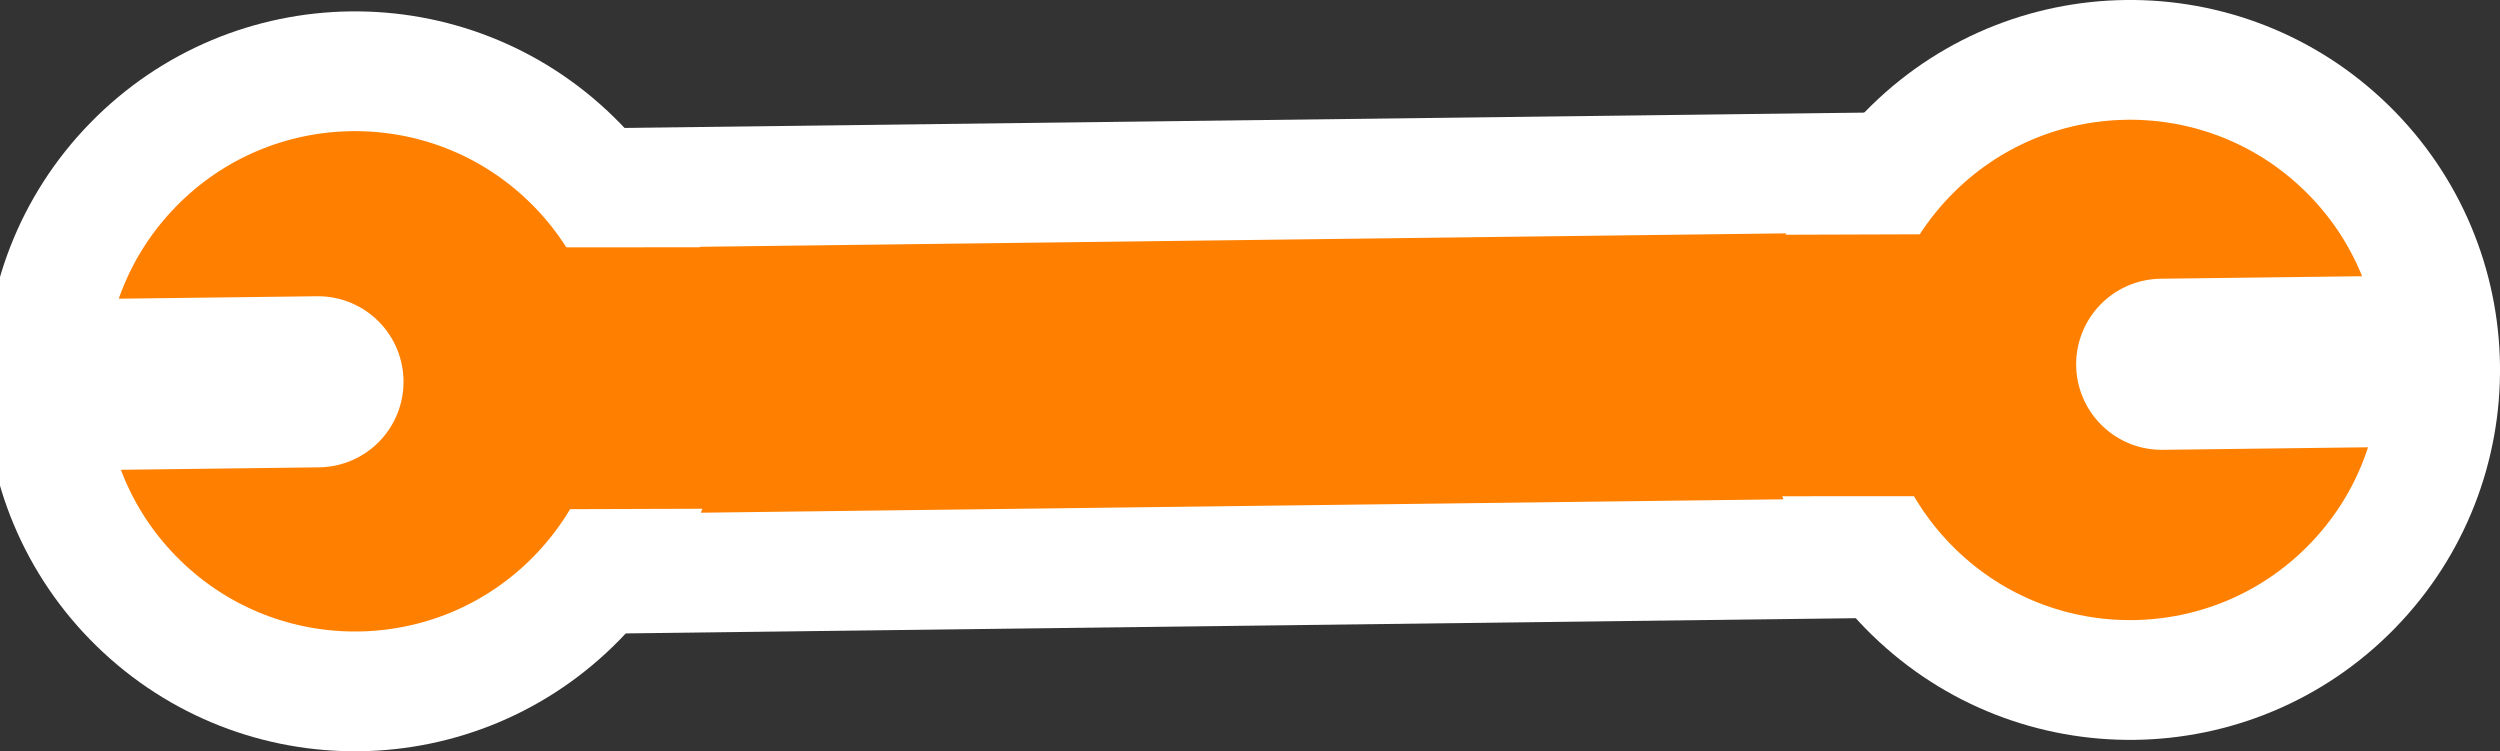 <svg version="1.1" xmlns="http://www.w3.org/2000/svg" xmlns:xlink="http://www.w3.org/1999/xlink" width="73.057" height="21.954" viewBox="0,0,73.057,21.954"><rect x="0" y="0" width="73.057" height="21.954" fill="#333333" stroke="none"/><g transform="translate(-203.69,-169.023)"><g data-paper-data="{&quot;isPaintingLayer&quot;:true}" fill="#ff8000" fill-rule="nonzero" stroke-linejoin="miter" stroke-miterlimit="10" stroke-dasharray="" stroke-dashoffset="0" style="mix-blend-mode: normal"><g><path d="M216.619,174.577l42.916,-0.531l4.307,11.218l-44.768,0.554z" stroke="#ffffff" stroke-width="3.5" stroke-linecap="butt"/><path d="M207.578,173.839c3.494,-3.582 9.231,-3.653 12.813,-0.158c3.582,3.494 3.653,9.231 0.158,12.813c-3.494,3.582 -9.231,3.653 -12.813,0.158c-3.582,-3.494 -3.653,-9.231 -0.158,-12.813z" stroke="#ffffff" stroke-width="3.5" stroke-linecap="butt"/><path d="M259.451,173.506c3.494,-3.582 9.231,-3.653 12.813,-0.158c3.582,3.494 3.653,9.231 0.158,12.813c-3.494,3.582 -9.231,3.653 -12.813,0.158c-3.582,-3.494 -3.653,-9.231 -0.158,-12.813z" stroke="#ffffff" stroke-width="3.5" stroke-linecap="butt"/><path d="M273.653,179.584l-6.792,0.084" stroke="#ffffff" stroke-width="5" stroke-linecap="round"/><path d="M206.19,180.264l6.792,-0.084" stroke="#ffffff" stroke-width="5" stroke-linecap="round"/><path d="M219.194,176.251l5.859,-0.002l0.358,7.637l-5.875,0.019z" stroke="none" stroke-width="0" stroke-linecap="butt"/><path d="M260.415,183.523l-5.859,0.002l-0.358,-7.637l5.875,-0.019z" data-paper-data="{&quot;index&quot;:null}" stroke="none" stroke-width="3.5" stroke-linecap="butt"/></g></g></g></svg>